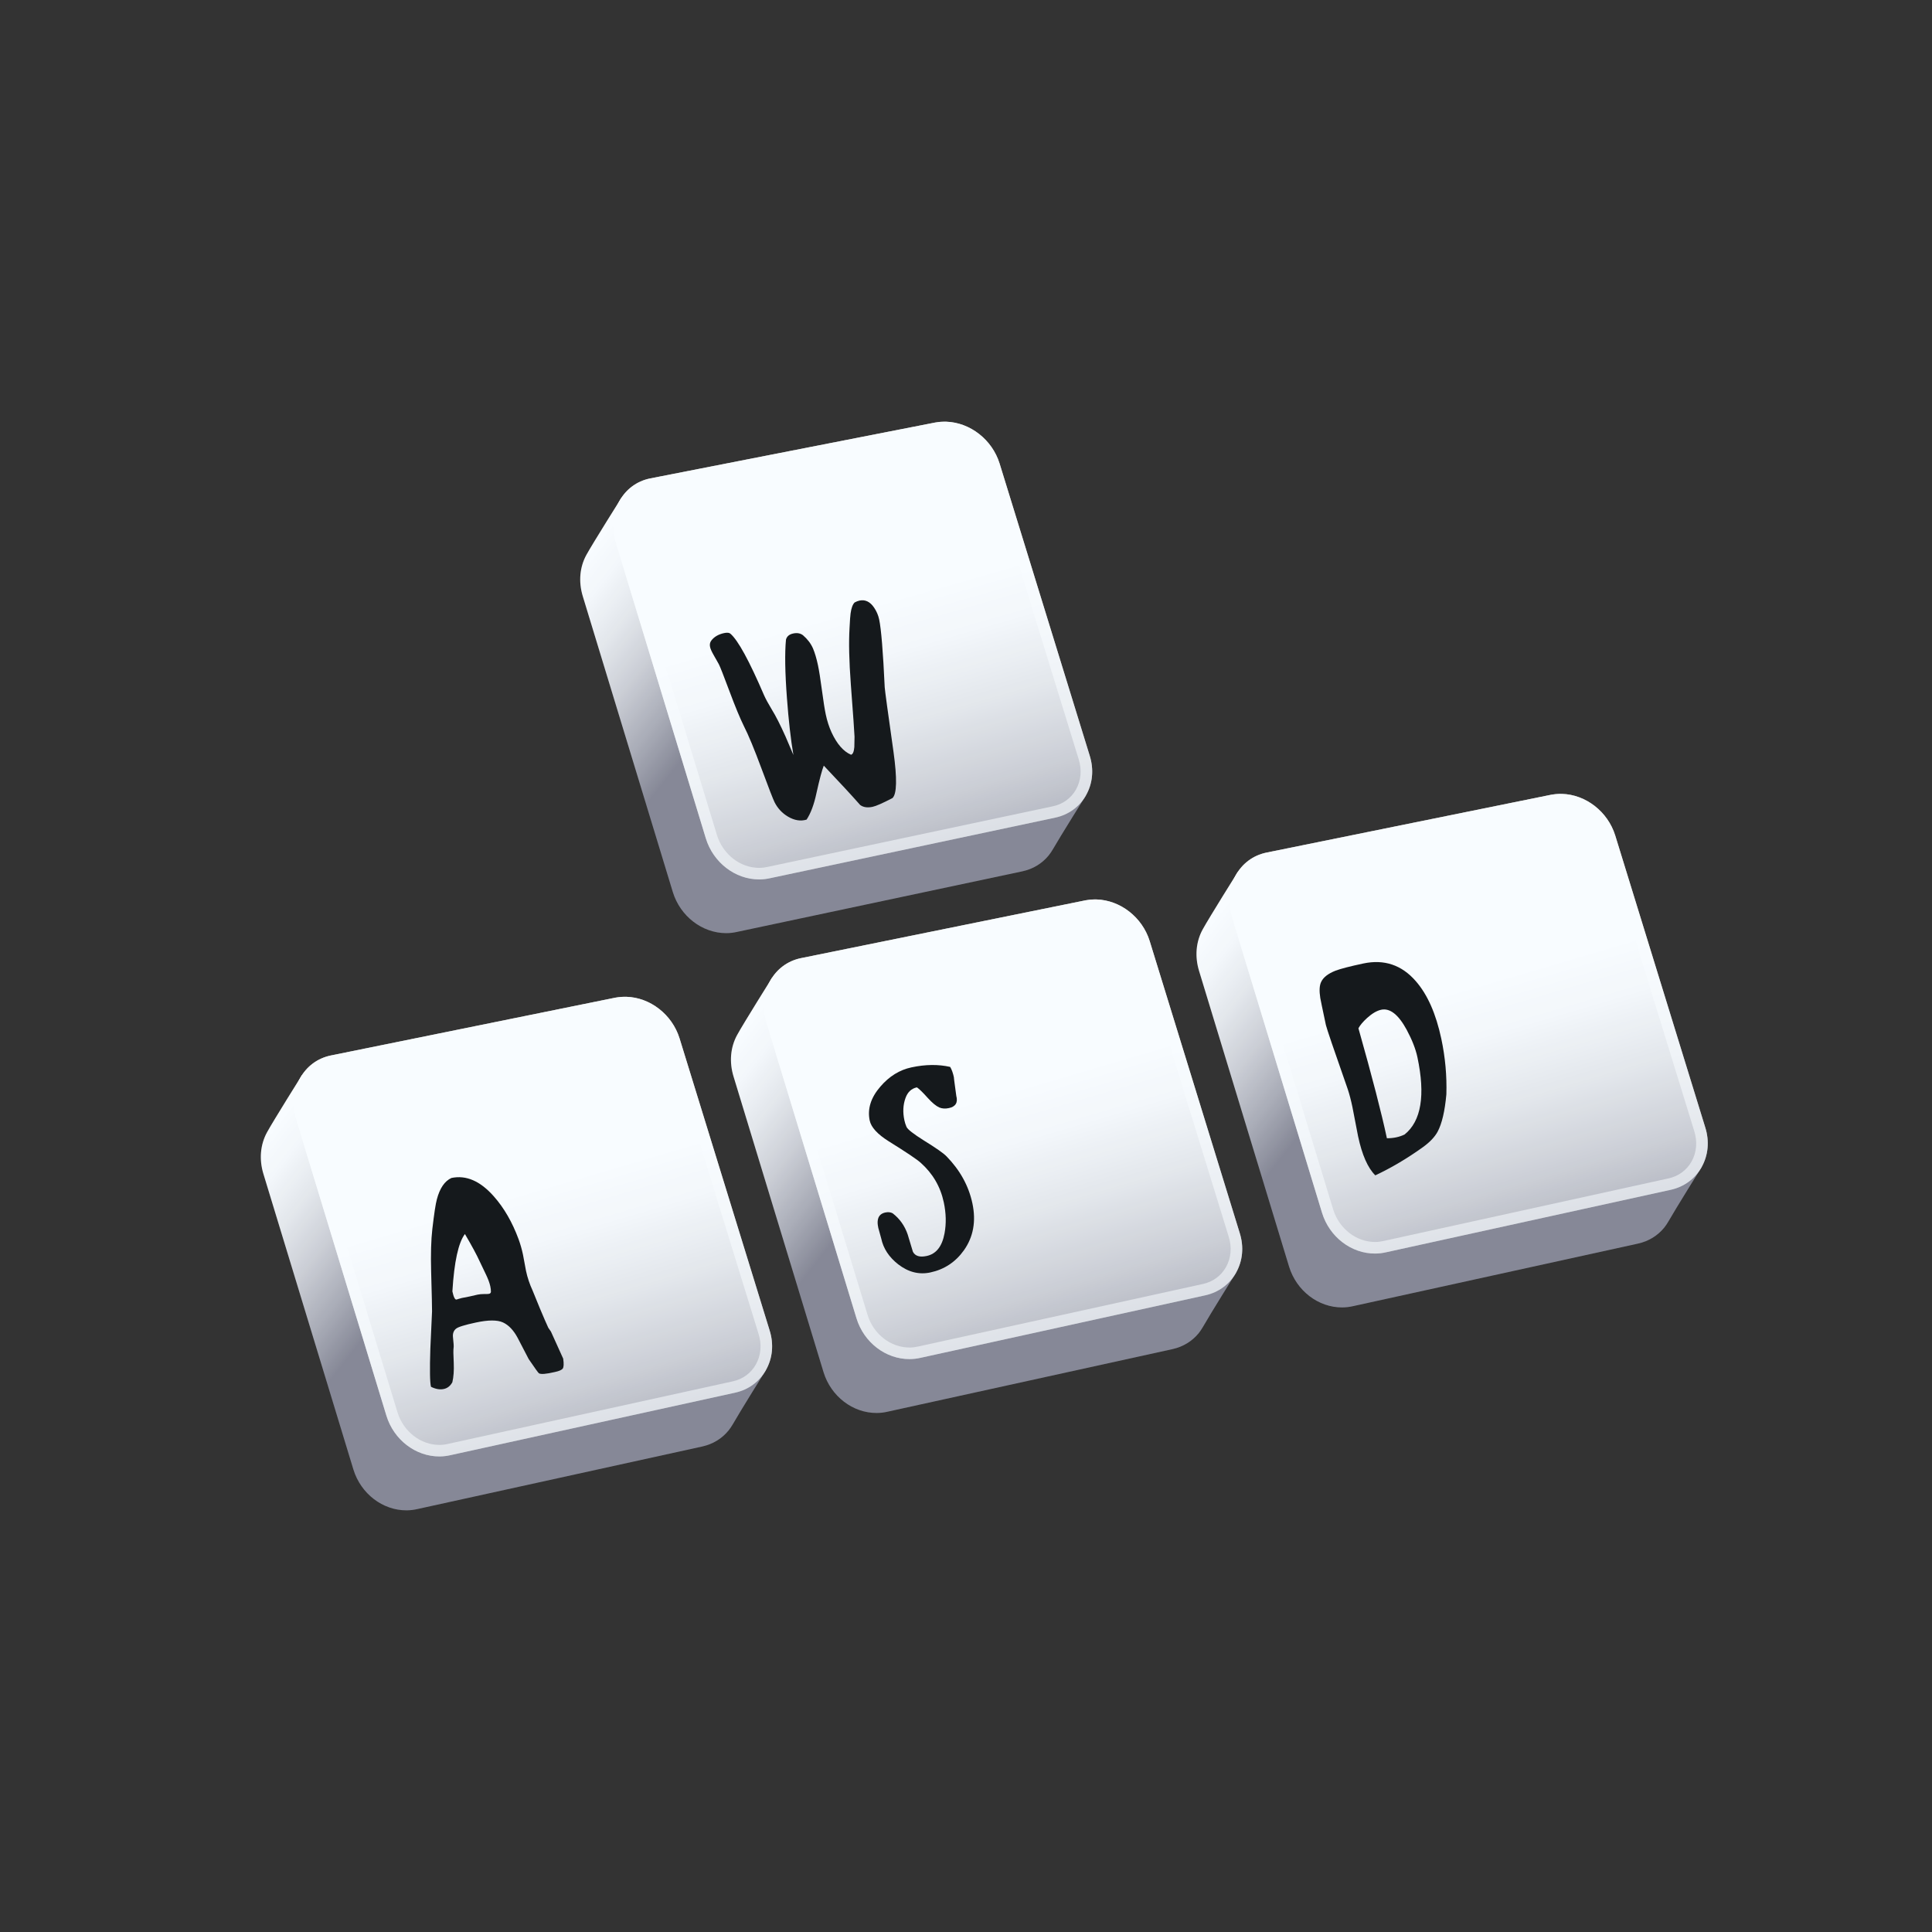 <?xml version="1.0" encoding="utf-8"?>
<!-- Generator: Adobe Illustrator 15.0.0, SVG Export Plug-In . SVG Version: 6.00 Build 0)  -->
<!DOCTYPE svg PUBLIC "-//W3C//DTD SVG 1.1//EN" "http://www.w3.org/Graphics/SVG/1.1/DTD/svg11.dtd">
<svg version="1.1" id="Layer_1" xmlns="http://www.w3.org/2000/svg" xmlns:xlink="http://www.w3.org/1999/xlink" x="0px" y="0px"
	 width="200px" height="200px" viewBox="0 0 200 200" enable-background="new 0 0 200 200" xml:space="preserve">
<rect x="0" y="0" width="200" height="200" fill="#333333" stroke="none"/>
<g id="icon">
	<g id="Layer_2">
	</g>
	<g>
		<g>
			
				<linearGradient id="SVGID_1_" gradientUnits="userSpaceOnUse" x1="211.656" y1="-582.693" x2="229.785" y2="-597.01" gradientTransform="matrix(1 0 0 -1 -150 -530)">
				<stop  offset="0.097" style="stop-color:#FFFFFF"/>
				<stop  offset="0.226" style="stop-color:#F9F9FA"/>
				<stop  offset="0.399" style="stop-color:#E8E8EA"/>
				<stop  offset="0.597" style="stop-color:#CDCCD1"/>
				<stop  offset="0.812" style="stop-color:#A6A5AE"/>
				<stop  offset="1" style="stop-color:#7F7D8A"/>
			</linearGradient>
			<path fill="url(#SVGID_1_)" d="M75.169,96.599c-2.481-0.004-4.747-1.75-5.516-4.246l-9.324-30.632
				c-0.456-1.501-0.321-3.028,0.384-4.298c0.679-1.228,3.619-5.897,3.619-5.897l30.616-4.874c0.37-0.068,0.756-0.097,1.138-0.084
				c2.483,0.088,4.75,1.865,5.52,4.324l10.812,31.447c0,0-2.71,4.332-3.414,5.563c-0.137,0.238-0.291,0.459-0.456,0.666
				c-0.68,0.828-1.614,1.396-2.713,1.632L76.31,96.468C75.937,96.554,75.553,96.599,75.169,96.599z"/>
		</g>
		<g>
			
				<linearGradient id="SVGID_2_" gradientUnits="userSpaceOnUse" x1="236.04" y1="-589.421" x2="247.639" y2="-629.752" gradientTransform="matrix(1 0 0 -1 -150 -530)">
				<stop  offset="0.097" style="stop-color:#FFFFFF"/>
				<stop  offset="0.226" style="stop-color:#F9F9FA"/>
				<stop  offset="0.399" style="stop-color:#E8E8EA"/>
				<stop  offset="0.597" style="stop-color:#CDCCD1"/>
				<stop  offset="0.812" style="stop-color:#A6A5AE"/>
				<stop  offset="1" style="stop-color:#7F7D8A"/>
			</linearGradient>
			<path fill="url(#SVGID_2_)" d="M78.584,91.038c-2.48,0-4.749-1.749-5.516-4.248l-9.325-30.629
				c-0.454-1.5-0.321-3.029,0.382-4.302c0.683-1.224,1.805-2.052,3.17-2.331l29.526-5.79c0.371-0.067,0.754-0.098,1.136-0.084
				c2.483,0.087,4.754,1.868,5.518,4.323l9.326,30.234c0.454,1.434,0.317,2.896-0.386,4.127c-0.677,1.189-1.802,2.007-3.167,2.301
				l-29.523,6.27C79.351,90.993,78.969,91.038,78.584,91.038z"/>
		</g>
		<g opacity="0.57">
			<path fill="#FFFFFF" d="M97.771,44.85c0.048,0,0.098,0,0.145,0.003c1.98,0.07,3.798,1.505,4.417,3.484l9.325,30.236
				c0.354,1.111,0.253,2.236-0.282,3.173c-0.508,0.892-1.353,1.505-2.388,1.722l-29.532,6.273c-0.279,0.064-0.574,0.099-0.868,0.099
				c-1.962,0-3.758-1.399-4.371-3.401l-9.326-30.62c-0.359-1.192-0.261-2.392,0.286-3.377c0.505-0.916,1.346-1.535,2.351-1.735
				l29.516-5.789C97.28,44.87,97.524,44.85,97.771,44.85 M97.771,43.654c-0.32,0-0.64,0.028-0.949,0.084l-29.526,5.79
				c-1.365,0.279-2.487,1.107-3.17,2.331c-0.703,1.272-0.836,2.802-0.382,4.302l9.325,30.629c0.767,2.499,3.035,4.248,5.516,4.248
				c0.003,0,0.005,0,0.006,0c0.381,0,0.763-0.045,1.135-0.129l29.523-6.27c1.366-0.294,2.489-1.111,3.167-2.301
				c0.703-1.231,0.84-2.693,0.387-4.127l-9.326-30.234c-0.765-2.455-3.035-4.236-5.519-4.323
				C97.896,43.654,97.832,43.654,97.771,43.654L97.771,43.654z"/>
		</g>
		<path d="M91.011,64.126c0.211,0.989,0.402,3.332,0.575,7.031c0.022,0.337,0.326,2.564,0.91,6.682
			c0.384,2.766,0.347,4.358-0.109,4.778c-1.011,0.526-1.697,0.829-2.061,0.906c-0.532,0.113-0.96,0.048-1.285-0.194
			c-0.861-0.977-2.115-2.335-3.763-4.07c-0.186,0.459-0.438,1.404-0.757,2.837c-0.248,1.175-0.588,2.091-1.023,2.75
			c-0.613,0.188-1.255,0.086-1.924-0.308c-0.604-0.359-1.064-0.852-1.383-1.477c-0.148-0.29-0.601-1.451-1.355-3.485
			c-0.754-2.034-1.366-3.509-1.834-4.423c-0.393-0.795-0.89-1.995-1.49-3.603c-0.602-1.608-0.967-2.54-1.1-2.795
			c-0.031-0.053-0.21-0.37-0.539-0.953c-0.201-0.349-0.323-0.623-0.367-0.829c-0.054-0.252-0.012-0.471,0.124-0.655
			c0.296-0.396,0.743-0.656,1.34-0.783c0.309-0.065,0.522-0.042,0.645,0.069c0.788,0.679,1.946,2.798,3.474,6.354
			c0.169,0.384,0.441,0.886,0.818,1.509c0.4,0.646,0.87,1.57,1.408,2.772l0.818,1.917c-0.276-1.618-0.499-3.584-0.67-5.899
			c-0.199-2.63-0.232-4.642-0.1-6.035c0.084-0.34,0.336-0.554,0.755-0.644c0.401-0.085,0.736-0.024,1.005,0.182
			c0.465,0.398,0.811,0.852,1.035,1.359c0.196,0.465,0.368,1.044,0.515,1.733c0.117,0.551,0.254,1.41,0.409,2.576
			c0.155,1.165,0.289,2.011,0.4,2.533c0.147,0.69,0.348,1.312,0.602,1.861c0.557,1.198,1.228,1.968,2.012,2.308
			c0.187-0.04,0.301-0.303,0.344-0.791c0.002-0.36,0.008-0.718,0.021-1.07c-0.014-0.428-0.142-2.243-0.385-5.449
			c-0.177-2.391-0.222-4.317-0.133-5.78c0.041-0.817,0.077-1.332,0.11-1.543c0.077-0.553,0.216-0.93,0.418-1.129
			c0.175-0.095,0.341-0.161,0.5-0.194c0.597-0.128,1.103,0.117,1.517,0.73C90.743,63.28,90.918,63.688,91.011,64.126z"/>
		<g>
			
				<linearGradient id="SVGID_3_" gradientUnits="userSpaceOnUse" x1="275.464" y1="-620.996" x2="293.589" y2="-635.31" gradientTransform="matrix(0.998 -0.006 -4.000000e-04 -1.002 -149.818 -528.727)">
				<stop  offset="0.097" style="stop-color:#FFFFFF"/>
				<stop  offset="0.226" style="stop-color:#F9F9FA"/>
				<stop  offset="0.399" style="stop-color:#E8E8EA"/>
				<stop  offset="0.597" style="stop-color:#CDCCD1"/>
				<stop  offset="0.812" style="stop-color:#A6A5AE"/>
				<stop  offset="1" style="stop-color:#7F7D8A"/>
			</linearGradient>
			<path fill="url(#SVGID_3_)" d="M138.954,135.345c-2.479,0.015-4.74-1.723-5.507-4.217l-9.321-30.619
				c-0.457-1.5-0.323-3.032,0.381-4.308c0.679-1.234,3.614-5.915,3.614-5.915l30.566-5.08c0.369-0.072,0.754-0.103,1.135-0.091
				c2.479,0.072,4.744,1.836,5.511,4.292l10.808,31.429c0,0-2.709,4.344-3.41,5.578c-0.137,0.241-0.289,0.464-0.453,0.673
				c-0.682,0.832-1.614,1.407-2.709,1.649l-29.478,6.472C139.723,135.294,139.337,135.342,138.954,135.345z"/>
		</g>
		<g>
			
				<linearGradient id="SVGID_4_" gradientUnits="userSpaceOnUse" x1="299.841" y1="-627.723" x2="311.441" y2="-668.057" gradientTransform="matrix(0.998 -0.006 -4.000000e-04 -1.002 -149.818 -528.727)">
				<stop  offset="0.097" style="stop-color:#FFFFFF"/>
				<stop  offset="0.226" style="stop-color:#F9F9FA"/>
				<stop  offset="0.399" style="stop-color:#E8E8EA"/>
				<stop  offset="0.597" style="stop-color:#CDCCD1"/>
				<stop  offset="0.812" style="stop-color:#A6A5AE"/>
				<stop  offset="1" style="stop-color:#7F7D8A"/>
			</linearGradient>
			<path fill="url(#SVGID_4_)" d="M142.367,129.768c-2.479,0.021-4.744-1.721-5.51-4.22l-9.324-30.616
				c-0.452-1.498-0.32-3.033,0.381-4.311c0.682-1.231,1.801-2.066,3.165-2.356l29.479-5.99c0.369-0.067,0.752-0.103,1.135-0.091
				c2.478,0.072,4.744,1.841,5.51,4.294l9.32,30.223c0.455,1.432,0.316,2.898-0.383,4.136c-0.679,1.195-1.801,2.021-3.162,2.325
				l-29.475,6.469C143.132,129.718,142.751,129.766,142.367,129.768z"/>
		</g>
		<g opacity="0.57">
			<path fill="#FFFFFF" d="M161.506,83.382c0.049,0,0.098,0,0.145,0.003c1.979,0.058,3.791,1.481,4.412,3.464l9.319,30.219
				c0.354,1.111,0.255,2.238-0.278,3.181c-0.508,0.896-1.351,1.517-2.386,1.741l-29.483,6.474c-0.275,0.063-0.568,0.103-0.863,0.104
				c-1.958,0.014-3.754-1.377-4.365-3.377l-9.322-30.608c-0.359-1.191-0.264-2.394,0.282-3.383c0.505-0.921,1.345-1.548,2.349-1.756
				l29.467-5.988C161.016,83.407,161.259,83.382,161.506,83.382 M161.506,82.184c-0.32,0.004-0.641,0.033-0.947,0.091l-29.479,5.99
				c-1.364,0.29-2.482,1.125-3.165,2.356c-0.701,1.277-0.833,2.812-0.381,4.311l9.323,30.616c0.767,2.499,3.031,4.237,5.511,4.22
				c0.001,0,0.003,0,0.005,0c0.38-0.002,0.761-0.05,1.134-0.138l29.474-6.469c1.362-0.306,2.484-1.13,3.162-2.325
				c0.7-1.236,0.838-2.704,0.383-4.136l-9.319-30.223c-0.767-2.453-3.032-4.222-5.511-4.294
				C161.631,82.184,161.568,82.184,161.506,82.184L161.506,82.184z"/>
		</g>
		<path opacity="0.11" fill="#C2EBFF" enable-background="new    " d="M112.801,78.212l-9.326-30.234
			c-0.764-2.455-3.034-4.236-5.518-4.323c-0.061,0-0.125,0-0.187,0c-0.32,0-0.64,0.028-0.949,0.084l-29.526,5.79
			c-1.229,0.252-2.242,0.967-2.933,1.994l-0.03,0.003c0,0-2.94,4.67-3.619,5.897c-0.705,1.27-0.84,2.797-0.384,4.298l9.324,30.632
			c0.769,2.496,3.034,4.242,5.516,4.246c0.384,0,0.768-0.045,1.138-0.131l29.525-6.268c1.096-0.235,2.033-0.804,2.713-1.632
			c0.165-0.207,0.319-0.428,0.456-0.666c0.704-1.231,3.414-5.563,3.414-5.563C113.118,81.107,113.255,79.646,112.801,78.212z"/>
		<path d="M147.333,118.729c-1.642,1.181-3.296,2.16-4.963,2.943c-0.778-0.771-1.373-2.121-1.784-4.053
			c-0.068-0.326-0.167-0.83-0.292-1.51c-0.125-0.685-0.224-1.187-0.292-1.512c-0.152-0.72-0.312-1.328-0.479-1.83
			c-1.438-4.095-2.19-6.312-2.267-6.656c-0.383-1.801-0.575-2.734-0.582-2.803c-0.118-0.744-0.087-1.306,0.099-1.675
			c0.224-0.467,0.718-0.849,1.48-1.149c0.542-0.203,1.498-0.451,2.87-0.743c2.164-0.46,3.979,0.148,5.438,1.826
			c1.211,1.383,2.094,3.379,2.647,5.988c0.403,1.903,0.577,3.812,0.519,5.729c-0.156,1.737-0.457,3.026-0.903,3.864
			C148.529,117.693,148.032,118.219,147.333,118.729z M146.729,109.436c-0.181-0.85-0.553-1.799-1.117-2.848
			c-0.852-1.564-1.729-2.252-2.633-2.059c-0.445,0.096-0.935,0.379-1.457,0.852c-0.434,0.395-0.73,0.75-0.897,1.068
			c1.425,5.043,2.405,8.836,2.946,11.383c0.687,0.002,1.298-0.129,1.834-0.391C147.128,116.051,147.568,113.383,146.729,109.436z"/>
		<g>
			
				<linearGradient id="SVGID_5_" gradientUnits="userSpaceOnUse" x1="227.19" y1="-631.59" x2="245.316" y2="-645.904" gradientTransform="matrix(0.998 -0.006 -4.000000e-04 -1.002 -149.818 -528.727)">
				<stop  offset="0.097" style="stop-color:#FFFFFF"/>
				<stop  offset="0.226" style="stop-color:#F9F9FA"/>
				<stop  offset="0.399" style="stop-color:#E8E8EA"/>
				<stop  offset="0.597" style="stop-color:#CDCCD1"/>
				<stop  offset="0.812" style="stop-color:#A6A5AE"/>
				<stop  offset="1" style="stop-color:#7F7D8A"/>
			</linearGradient>
			<path fill="url(#SVGID_5_)" d="M90.763,146.271c-2.479,0.015-4.741-1.725-5.508-4.217l-9.321-30.619
				c-0.456-1.5-0.323-3.031,0.382-4.311c0.677-1.232,3.613-5.914,3.613-5.914l30.566-5.08c0.37-0.072,0.755-0.103,1.136-0.091
				c2.479,0.072,4.744,1.836,5.512,4.292l10.809,31.428c0,0-2.709,4.346-3.41,5.579c-0.139,0.241-0.29,0.463-0.453,0.675
				c-0.684,0.83-1.615,1.405-2.709,1.647L91.9,146.134C91.529,146.223,91.145,146.27,90.763,146.271z"/>
		</g>
		<g>
			
				<linearGradient id="SVGID_6_" gradientUnits="userSpaceOnUse" x1="251.567" y1="-638.317" x2="263.167" y2="-678.652" gradientTransform="matrix(0.998 -0.006 -4.000000e-04 -1.002 -149.818 -528.727)">
				<stop  offset="0.097" style="stop-color:#FFFFFF"/>
				<stop  offset="0.226" style="stop-color:#F9F9FA"/>
				<stop  offset="0.399" style="stop-color:#E8E8EA"/>
				<stop  offset="0.597" style="stop-color:#CDCCD1"/>
				<stop  offset="0.812" style="stop-color:#A6A5AE"/>
				<stop  offset="1" style="stop-color:#7F7D8A"/>
			</linearGradient>
			<path fill="url(#SVGID_6_)" d="M94.175,140.693c-2.478,0.02-4.744-1.719-5.51-4.219l-9.324-30.615
				c-0.452-1.498-0.32-3.034,0.381-4.312c0.681-1.23,1.801-2.066,3.165-2.355l29.479-5.99c0.37-0.068,0.753-0.103,1.135-0.091
				c2.478,0.072,4.744,1.841,5.511,4.294l9.319,30.223c0.456,1.433,0.319,2.897-0.382,4.136c-0.678,1.194-1.799,2.021-3.163,2.325
				l-29.472,6.47C94.939,140.646,94.56,140.691,94.175,140.693z"/>
		</g>
		<g opacity="0.57">
			<path fill="#FFFFFF" d="M113.312,94.31c0.049,0,0.099,0,0.145,0.003c1.979,0.058,3.791,1.481,4.412,3.464l9.32,30.219
				c0.354,1.111,0.254,2.238-0.279,3.181c-0.508,0.896-1.35,1.517-2.385,1.741l-29.483,6.473c-0.278,0.064-0.571,0.104-0.866,0.104
				c-1.958,0.014-3.754-1.376-4.365-3.377l-9.324-30.607c-0.359-1.19-0.262-2.394,0.284-3.384c0.504-0.92,1.344-1.547,2.347-1.756
				l29.467-5.987C112.823,94.335,113.066,94.31,113.312,94.31 M113.312,93.111c-0.32,0.003-0.642,0.033-0.947,0.091l-29.479,5.99
				c-1.364,0.289-2.484,1.125-3.165,2.355c-0.701,1.277-0.833,2.812-0.381,4.312l9.324,30.615c0.766,2.5,3.032,4.235,5.51,4.219
				h0.005c0.38-0.002,0.761-0.049,1.134-0.137l29.472-6.471c1.363-0.306,2.486-1.131,3.163-2.326
				c0.702-1.234,0.838-2.701,0.382-4.135l-9.32-30.223c-0.766-2.453-3.031-4.222-5.51-4.294
				C113.438,93.111,113.376,93.111,113.312,93.111L113.312,93.111z"/>
		</g>
		<path opacity="0.11" fill="#C2EBFF" enable-background="new    " d="M176.521,116.7l-9.319-30.223
			c-0.767-2.453-3.032-4.222-5.511-4.294c-0.062,0-0.123,0-0.188,0c-0.319,0.004-0.644,0.033-0.946,0.091l-29.479,5.99
			c-1.229,0.262-2.238,0.983-2.929,2.017l-0.029,0.005c0,0-2.938,4.681-3.614,5.915c-0.703,1.275-0.838,2.808-0.381,4.308
			l9.319,30.619c0.769,2.494,3.029,4.229,5.509,4.217c0.383-0.003,0.769-0.051,1.137-0.137l29.479-6.472
			c1.092-0.242,2.026-0.817,2.707-1.649c0.164-0.209,0.315-0.433,0.455-0.673c0.701-1.234,3.41-5.578,3.41-5.578
			C176.842,119.6,176.979,118.132,176.521,116.7z"/>
		<g>
			
				<linearGradient id="SVGID_7_" gradientUnits="userSpaceOnUse" x1="178.442" y1="-641.336" x2="196.566" y2="-655.649" gradientTransform="matrix(0.998 -0.006 -4.000000e-04 -1.002 -149.818 -528.727)">
				<stop  offset="0.097" style="stop-color:#FFFFFF"/>
				<stop  offset="0.226" style="stop-color:#F9F9FA"/>
				<stop  offset="0.399" style="stop-color:#E8E8EA"/>
				<stop  offset="0.597" style="stop-color:#CDCCD1"/>
				<stop  offset="0.812" style="stop-color:#A6A5AE"/>
				<stop  offset="1" style="stop-color:#7F7D8A"/>
			</linearGradient>
			<path fill="url(#SVGID_7_)" d="M42.097,156.35c-2.479,0.016-4.742-1.724-5.51-4.22l-9.32-30.614
				c-0.457-1.502-0.321-3.033,0.381-4.312c0.678-1.233,3.614-5.914,3.614-5.914l30.568-5.082c0.369-0.071,0.754-0.104,1.136-0.09
				c2.479,0.069,4.742,1.837,5.51,4.293L79.28,141.84c0,0-2.707,4.342-3.409,5.579c-0.136,0.238-0.291,0.461-0.455,0.668
				c-0.679,0.834-1.615,1.408-2.707,1.651l-29.478,6.474C42.864,156.299,42.48,156.346,42.097,156.35z"/>
		</g>
		<g>
			
				<linearGradient id="SVGID_8_" gradientUnits="userSpaceOnUse" x1="202.821" y1="-648.062" x2="214.421" y2="-688.395" gradientTransform="matrix(0.998 -0.006 -4.000000e-04 -1.002 -149.818 -528.727)">
				<stop  offset="0.097" style="stop-color:#FFFFFF"/>
				<stop  offset="0.226" style="stop-color:#F9F9FA"/>
				<stop  offset="0.399" style="stop-color:#E8E8EA"/>
				<stop  offset="0.597" style="stop-color:#CDCCD1"/>
				<stop  offset="0.812" style="stop-color:#A6A5AE"/>
				<stop  offset="1" style="stop-color:#7F7D8A"/>
			</linearGradient>
			<path fill="url(#SVGID_8_)" d="M45.508,150.771c-2.478,0.015-4.743-1.723-5.509-4.226l-9.322-30.61
				c-0.456-1.502-0.322-3.033,0.381-4.312c0.679-1.23,1.798-2.066,3.162-2.355l29.477-5.99c0.372-0.068,0.755-0.102,1.136-0.09
				c2.479,0.067,4.745,1.84,5.511,4.293l9.321,30.223c0.456,1.436,0.319,2.898-0.384,4.138c-0.674,1.192-1.795,2.021-3.159,2.323
				l-29.475,6.471C46.272,150.721,45.89,150.77,45.508,150.771z"/>
		</g>
		<g opacity="0.57">
			<path fill="#FFFFFF" d="M64.646,104.386c0.047,0,0.097-0.002,0.144,0.005c1.979,0.059,3.794,1.479,4.411,3.461l9.322,30.219
				c0.356,1.111,0.255,2.24-0.28,3.185c-0.506,0.896-1.347,1.517-2.383,1.74l-29.483,6.474c-0.279,0.067-0.574,0.104-0.866,0.106
				c-1.961,0.011-3.752-1.38-4.365-3.382l-9.323-30.605c-0.361-1.188-0.264-2.396,0.284-3.385c0.503-0.919,1.342-1.547,2.346-1.754
				l29.466-5.988C64.156,104.411,64.399,104.387,64.646,104.386 M64.646,103.188c-0.319,0.002-0.639,0.031-0.949,0.09l-29.477,5.99
				c-1.364,0.289-2.483,1.125-3.162,2.356c-0.703,1.278-0.837,2.81-0.381,4.312l9.322,30.612c0.766,2.503,3.031,4.237,5.509,4.224
				c0,0,0.004,0,0.005,0c0.38-0.004,0.762-0.051,1.134-0.139l29.475-6.471c1.364-0.305,2.485-1.131,3.159-2.323
				c0.703-1.237,0.84-2.703,0.384-4.138l-9.321-30.221c-0.766-2.453-3.032-4.228-5.511-4.293
				C64.77,103.188,64.706,103.188,64.646,103.188L64.646,103.188z"/>
		</g>
		<path d="M57.443,142.029c-0.901,0.212-1.452,0.257-1.654,0.134c-0.067-0.044-0.421-0.535-1.059-1.472l-1.138-2.188
			c-0.424-0.797-0.931-1.33-1.52-1.603c-0.588-0.271-1.526-0.269-2.814,0.009c-1.156,0.246-1.843,0.461-2.058,0.643
			c-0.248,0.209-0.351,0.511-0.306,0.898c0.066,0.592,0.088,0.94,0.063,1.056c-0.035,0.202-0.03,0.729,0.014,1.576
			c0.034,0.803-0.015,1.473-0.144,2.006c-0.211,0.389-0.508,0.62-0.89,0.701c-0.401,0.086-0.842,0.009-1.321-0.229
			c-0.115-0.444-0.137-1.764-0.066-3.951c0.06-1.279,0.117-2.564,0.175-3.854c0.006-0.246-0.024-1.628-0.094-4.149
			c-0.048-1.781-0.007-3.238,0.124-4.371c0.186-1.601,0.342-2.627,0.47-3.084c0.302-1.146,0.804-1.883,1.505-2.207
			c1.521-0.322,2.98,0.309,4.381,1.892c1.064,1.198,1.921,2.683,2.57,4.44c0.188,0.519,0.339,1.045,0.454,1.586
			c0.044,0.205,0.097,0.492,0.161,0.858c0.062,0.365,0.114,0.646,0.154,0.829c0.148,0.7,0.377,1.383,0.685,2.049
			c0.172,0.44,0.427,1.064,0.764,1.87c0.356,0.853,0.644,1.513,0.861,1.982c0.095,0.126,0.187,0.258,0.273,0.395l1.27,2.804
			c0.074,0.529,0.059,0.869-0.046,1.021C58.153,141.814,57.882,141.938,57.443,142.029z M48.128,127.745
			c-0.678,0.896-1.11,2.875-1.297,5.938c0.127,0.598,0.27,0.879,0.429,0.846c0.027-0.006,0.101-0.029,0.219-0.069
			c0.118-0.039,0.225-0.069,0.317-0.089c0.526-0.094,1.077-0.211,1.652-0.352c0.196-0.041,0.425-0.062,0.689-0.062
			c0.264,0.003,0.424-0.003,0.479-0.018c0.121-0.022,0.189-0.094,0.205-0.203c-0.001-0.186-0.021-0.375-0.063-0.57
			c-0.077-0.363-0.245-0.812-0.504-1.34c-0.373-0.789-0.574-1.21-0.605-1.264C49.353,129.908,48.847,128.968,48.128,127.745z"/>
		<path d="M98.994,113.436c0.188,0.7-0.067,1.127-0.768,1.274c-0.373,0.079-0.705,0.058-0.994-0.067
			c-0.335-0.149-0.731-0.479-1.191-0.985c-0.512-0.574-0.887-0.938-1.124-1.095c-0.569,0.121-0.963,0.492-1.183,1.114
			c-0.251,0.697-0.288,1.462-0.112,2.291c0.052,0.243,0.125,0.472,0.219,0.685c0.115,0.262,0.717,0.73,1.809,1.416
			c1.246,0.771,2.025,1.313,2.338,1.64c1.396,1.431,2.287,3.049,2.673,4.856c0.396,1.856,0.103,3.479-0.88,4.869
			c-0.872,1.219-2.031,1.982-3.478,2.291c-1.166,0.248-2.274-0.033-3.324-0.844c-0.949-0.745-1.532-1.63-1.75-2.656
			c-0.024-0.108-0.089-0.347-0.194-0.703c-0.092-0.293-0.147-0.528-0.166-0.713c-0.036-0.265-0.019-0.502,0.053-0.713
			c0.111-0.306,0.353-0.498,0.726-0.578c0.299-0.062,0.554-0.035,0.765,0.086c0.723,0.561,1.238,1.282,1.545,2.174
			c0.176,0.599,0.356,1.195,0.544,1.801c0.231,0.447,0.706,0.597,1.425,0.441c0.98-0.209,1.596-0.98,1.847-2.324
			c0.193-1.016,0.169-2.094-0.073-3.229c-0.346-1.624-1.144-2.988-2.394-4.1c-0.387-0.35-1.483-1.084-3.294-2.212
			c-1.171-0.734-1.831-1.452-1.98-2.151c-0.256-1.203,0.113-2.379,1.108-3.525c0.915-1.062,1.987-1.727,3.219-1.986
			c1.446-0.309,2.779-0.323,3.999-0.047c0.162,0.259,0.296,0.635,0.401,1.129C98.716,111.373,98.794,111.995,98.994,113.436z"/>
		<path opacity="0.11" fill="#C2EBFF" enable-background="new    " d="M79.664,137.702l-9.321-30.222
			c-0.766-2.453-3.032-4.227-5.511-4.293c-0.062-0.002-0.126,0-0.187,0c-0.319,0.002-0.639,0.029-0.949,0.09l-29.477,5.99
			c-1.227,0.26-2.238,0.982-2.928,2.019l-0.03,0.004c0,0-2.937,4.681-3.614,5.914c-0.702,1.276-0.838,2.81-0.381,4.312l9.32,30.614
			c0.768,2.496,3.031,4.231,5.51,4.22c0.384-0.004,0.768-0.051,1.135-0.138l29.478-6.474c1.092-0.243,2.028-0.817,2.707-1.651
			c0.164-0.207,0.319-0.43,0.455-0.668c0.702-1.237,3.409-5.579,3.409-5.579C79.983,140.604,80.12,139.137,79.664,137.702z"/>
		<path opacity="0.11" fill="#C2EBFF" enable-background="new    " d="M128.33,127.628l-9.32-30.223
			c-0.766-2.453-3.031-4.222-5.51-4.294c-0.062,0-0.124,0-0.188,0c-0.32,0.003-0.642,0.033-0.947,0.091l-29.479,5.99
			c-1.228,0.262-2.238,0.983-2.928,2.017l-0.03,0.005c0,0-2.937,4.681-3.613,5.914c-0.705,1.276-0.838,2.81-0.382,4.31l9.321,30.617
			c0.767,2.495,3.028,4.231,5.508,4.217c0.382-0.002,0.767-0.049,1.137-0.137l29.477-6.471c1.092-0.242,2.026-0.816,2.709-1.648
			c0.163-0.211,0.315-0.433,0.453-0.674c0.7-1.234,3.41-5.578,3.41-5.578C128.65,130.525,128.786,129.061,128.33,127.628z"/>
	</g>
</g>
</svg>

